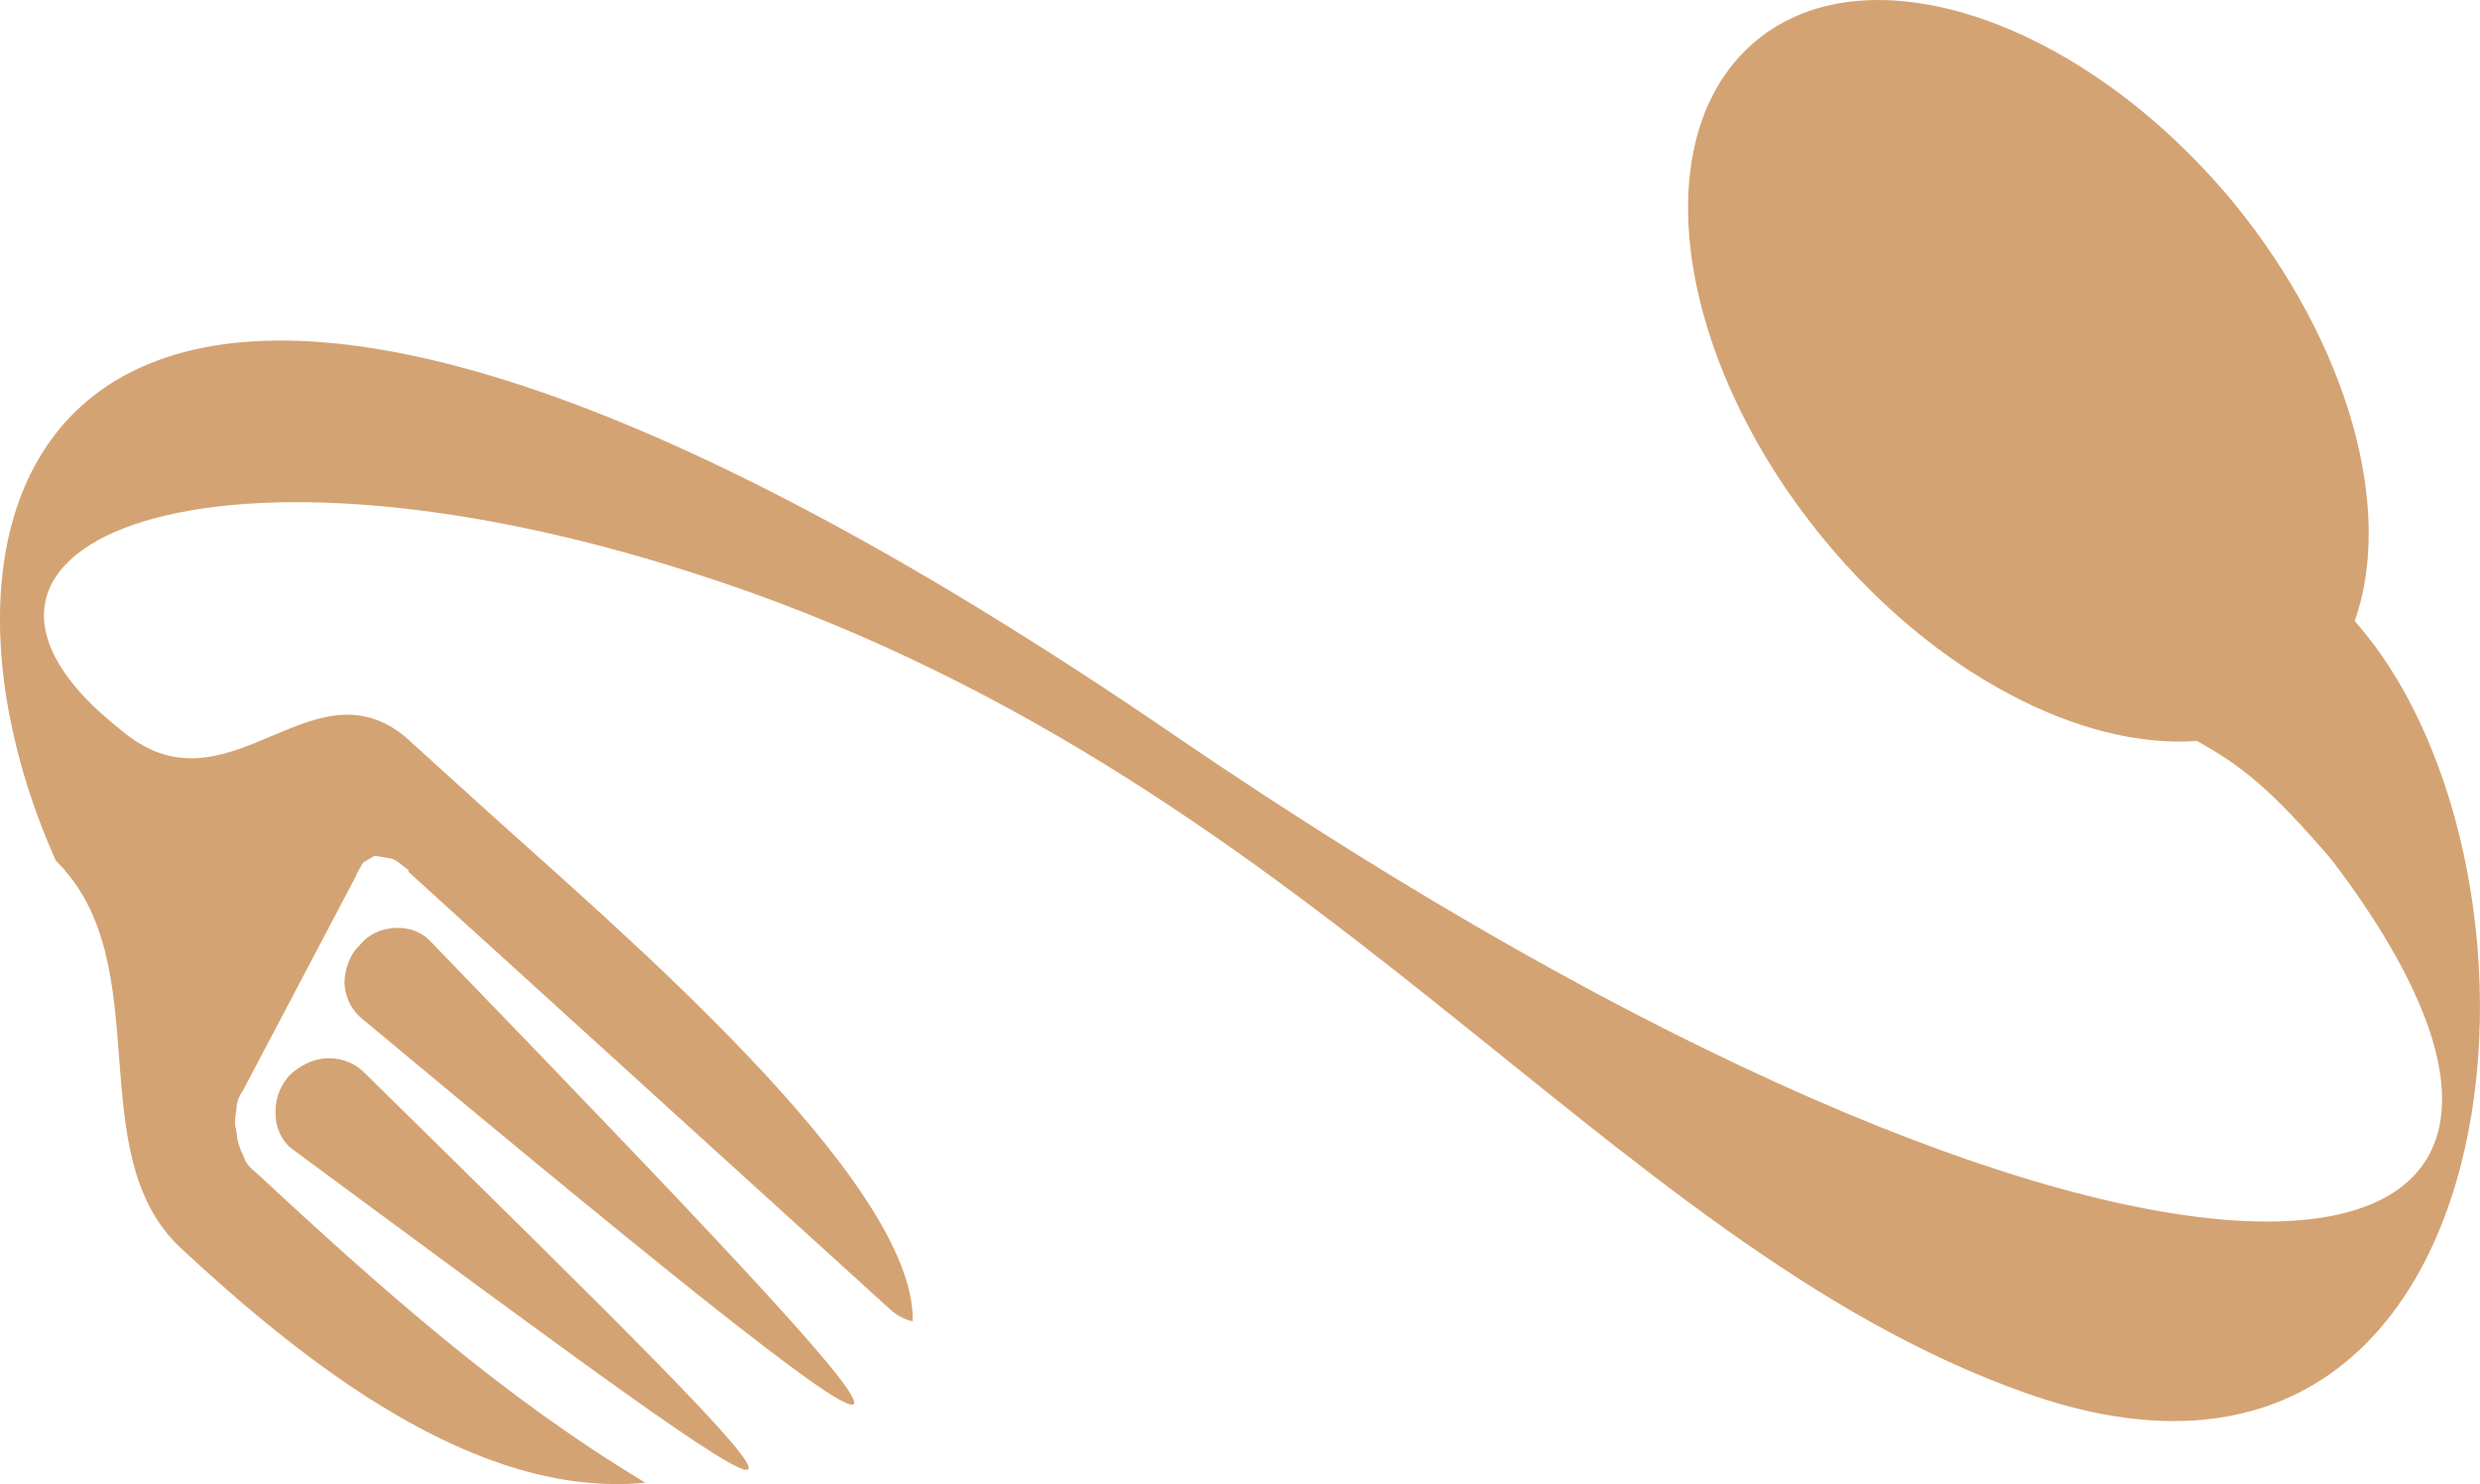 <?xml version="1.0" encoding="UTF-8" standalone="no"?>
<!-- Created with Inkscape (http://www.inkscape.org/) -->

<svg
   width="141.839mm"
   height="84.879mm"
   viewBox="0 0 141.839 84.879"
   version="1.1"
   id="svg5"
   xml:space="preserve"
   xmlns:inkscape="http://www.inkscape.org/namespaces/inkscape"
   xmlns:sodipodi="http://sodipodi.sourceforge.net/DTD/sodipodi-0.dtd"
   xmlns="http://www.w3.org/2000/svg"
   xmlns:svg="http://www.w3.org/2000/svg"><sodipodi:namedview
     id="namedview7"
     pagecolor="#505050"
     bordercolor="#eeeeee"
     borderopacity="1"
     inkscape:showpageshadow="0"
     inkscape:pageopacity="0"
     inkscape:pagecheckerboard="0"
     inkscape:deskcolor="#505050"
     inkscape:document-units="mm"
     showgrid="false" /><defs
     id="defs2" /><g
     inkscape:label="Calque 1"
     inkscape:groupmode="layer"
     id="layer1"
     transform="translate(-34.055,-106.316)"><path
       d="m 58.672,160.153 c -0.568,-0.596 -1.289,-0.801 -2.047,-0.762 -0.763,0.042 -1.481,0.336 -2.011,1.003 -0.6,0.567 -0.82,1.365 -0.861,2.115 0.038,0.757 0.334,1.479 0.917,1.995 39.005,32.528 34.966,27.662 4.002,-4.35 z m -3.919,7.378 c -0.584,-0.515 -1.387,-0.736 -2.067,-0.681 -0.76,0.042 -1.493,0.42 -2.093,0.987 -0.518,0.587 -0.815,1.373 -0.778,2.132 -0.024,0.666 0.256,1.464 0.842,1.982 33.894,25.051 34.572,25.5 4.097,-4.42 z m 95.148,18.452 c 28.38,10.054 31.635,-29.678 18.828,-44.146 2.24,-6.322 -0.272,-15.789 -6.944,-23.948 -8.634,-10.414 -20.835,-14.56 -27.251,-9.277 -6.514,5.353 -4.728,18.131 3.822,28.532 6.397,7.776 14.809,12.038 21.346,11.549 2.604,1.442 4.301,2.815 7.729,6.827 20.572,27.079 -11.307,30.334 -66.153,-7.115 -63.619,-43.543 -73.772,-14.601 -64.029,7.138 5.967,5.857 1.275,16.798 7.228,22.234 6.961,6.449 16.778,14.3 26.49,13.34 -8.14,-4.887 -14.989,-10.982 -22.38,-17.837 -0.294,-0.217 -0.5,-0.504 -0.609,-0.858 -0.188,-0.361 -0.363,-0.813 -0.378,-1.237 l -0.042,-0.256 c -0.11,-0.352 -0.055,-0.677 0.013,-1.087 -0.006,-0.42 0.137,-0.813 0.356,-1.11 l 6.526,-12.385 0.015,-0.084 0.354,-0.609 0.655,-0.394 0.893,0.149 c 0.327,0.052 0.611,0.355 1.058,0.683 l -0.014,0.084 27.611,25.082 c 0.364,0.314 0.825,0.555 1.231,0.626 0.181,-8.012 -17.127,-22.646 -24.393,-29.23 l -4.652,-4.217 c -5.453,-4.434 -10.193,4.817 -16.268,-0.395 -12.872,-10.122 4.062,-18.158 32.674,-8.985 35.617,11.355 52.019,38.32 76.284,46.928"
       style="fill:#d4a373;fill-opacity:1;fill-rule:evenodd;stroke:none;stroke-width:0.37"
       id="path528" /></g></svg>
